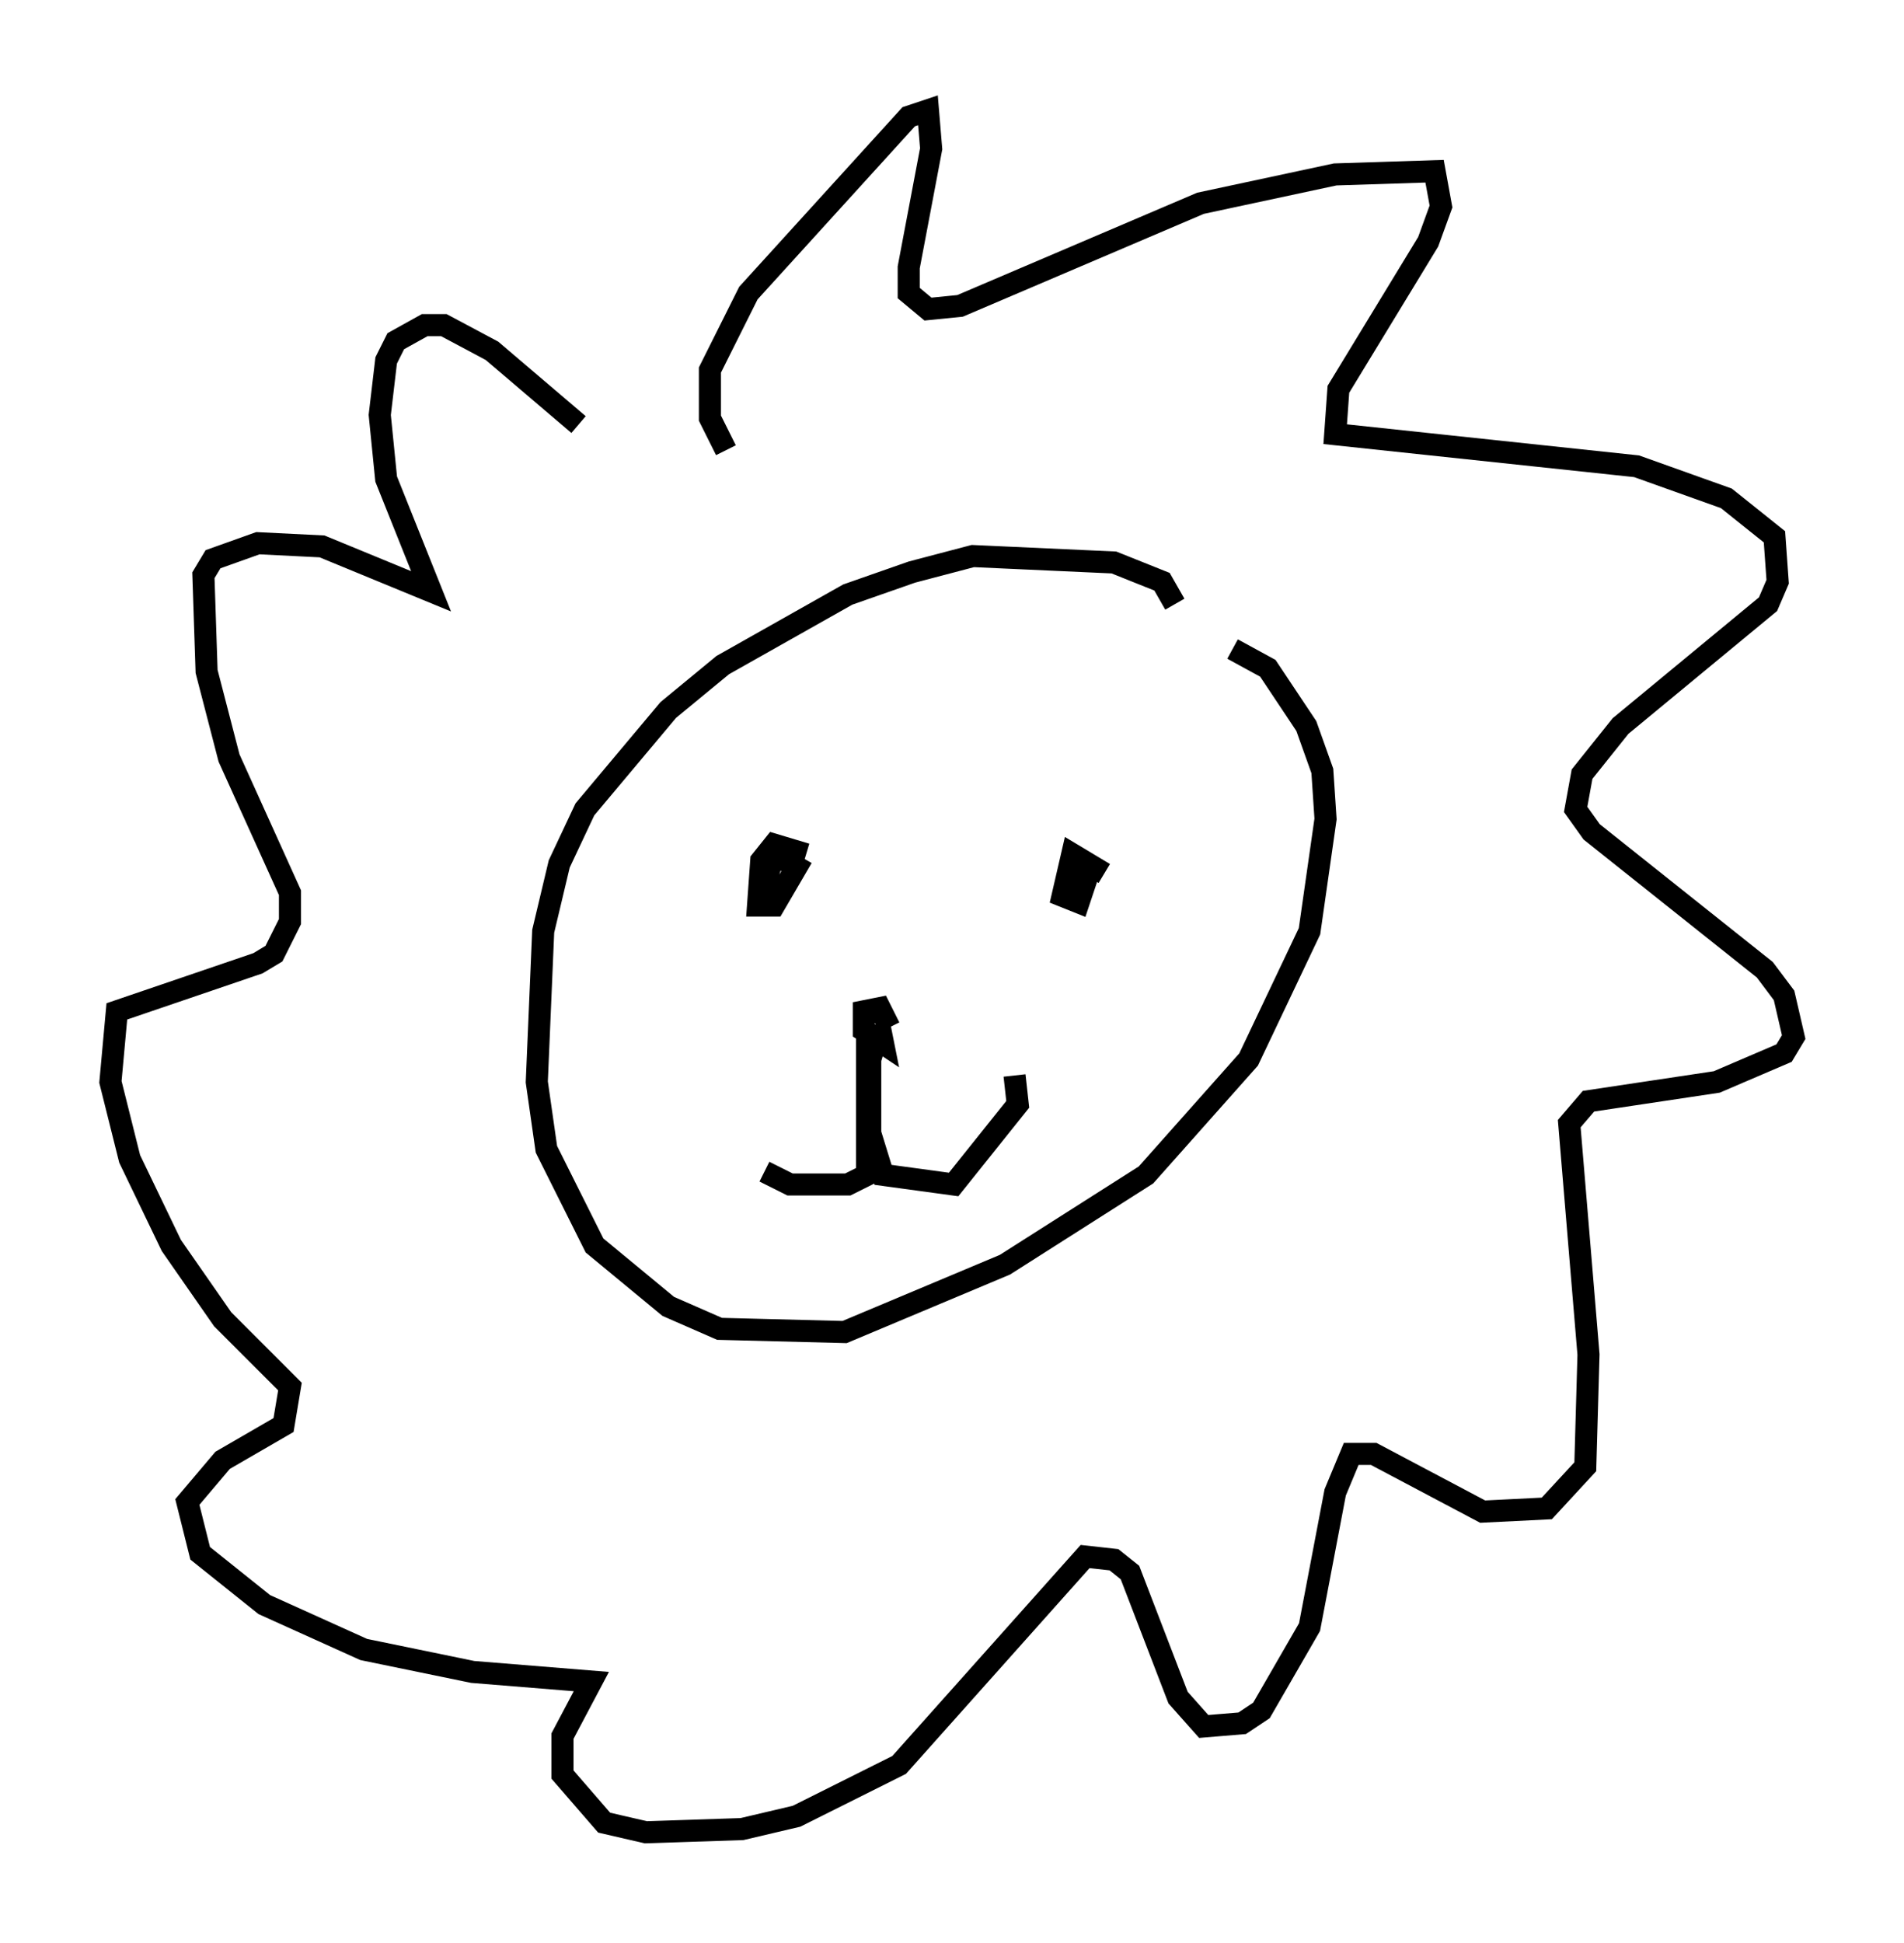 <?xml version="1.0" encoding="utf-8" ?>
<svg baseProfile="full" height="88" version="1.1" width="86.257" xmlns="http://www.w3.org/2000/svg" xmlns:ev="http://www.w3.org/2001/xml-events" xmlns:xlink="http://www.w3.org/1999/xlink"><defs /><rect fill="white" height="88" width="86.257" x="0" y="0" /><path d="M52.933, 28.676 m0.291, -1.307 l-0.581, -1.017 -2.179, -0.872 l-6.391, -0.291 -2.76, 0.726 l-2.905, 1.017 -5.665, 3.196 l-2.469, 2.034 -3.777, 4.503 l-1.162, 2.469 -0.726, 3.05 l-0.291, 6.827 0.436, 3.05 l2.179, 4.358 3.341, 2.76 l2.324, 1.017 5.665, 0.145 l7.263, -3.05 6.391, -4.067 l4.648, -5.229 2.76, -5.81 l0.726, -5.084 -0.145, -2.179 l-0.726, -2.034 -1.743, -2.615 l-1.598, -0.872 m-19.318, 9.296 l-1.453, -0.436 -0.581, 0.726 l-0.145, 2.034 0.726, 0.0 l1.017, -1.743 -1.017, -0.581 l-0.581, 1.888 m15.542, -1.017 l-1.453, -0.872 -0.436, 1.888 l0.726, 0.291 0.291, -0.872 l-0.436, -0.291 m-8.425, 6.827 l-0.436, -0.872 -0.726, 0.145 l0.0, 0.872 0.872, 0.581 l-0.145, -0.726 -0.436, 1.453 l0.0, 3.341 0.581, 1.888 l3.196, 0.436 2.905, -3.631 l-0.145, -1.307 m-6.682, -2.034 l0.0, 6.536 -0.872, 0.436 l-2.615, 0.0 -1.162, -0.581 m-1.743, -32.681 l-0.726, -1.453 0.0, -2.179 l1.743, -3.486 7.263, -7.989 l0.872, -0.291 0.145, 1.743 l-1.017, 5.374 0.0, 1.162 l0.872, 0.726 1.453, -0.145 l10.894, -4.648 6.101, -1.307 l4.503, -0.145 0.291, 1.598 l-0.581, 1.598 -4.067, 6.682 l-0.145, 2.034 13.654, 1.453 l4.067, 1.453 2.179, 1.743 l0.145, 2.034 -0.436, 1.017 l-6.682, 5.52 -1.743, 2.179 l-0.291, 1.598 0.726, 1.017 l7.844, 6.246 0.872, 1.162 l0.436, 1.888 -0.436, 0.726 l-3.05, 1.307 -5.81, 0.872 l-0.872, 1.017 0.872, 10.458 l-0.145, 5.084 -1.743, 1.888 l-2.905, 0.145 -4.939, -2.615 l-1.017, 0.0 -0.726, 1.743 l-1.162, 6.101 -2.179, 3.777 l-0.872, 0.581 -1.743, 0.145 l-1.162, -1.307 -2.179, -5.665 l-0.726, -0.581 -1.307, -0.145 l-8.425, 9.441 -4.648, 2.324 l-2.469, 0.581 -4.358, 0.145 l-1.888, -0.436 -1.888, -2.179 l0.0, -1.743 1.307, -2.469 l-5.374, -0.436 -4.939, -1.017 l-4.503, -2.034 -2.905, -2.324 l-0.581, -2.324 1.598, -1.888 l2.76, -1.598 0.291, -1.743 l-3.05, -3.05 -2.324, -3.341 l-1.888, -3.922 -0.872, -3.486 l0.291, -3.196 6.391, -2.179 l0.726, -0.436 0.726, -1.453 l0.0, -1.307 -2.76, -6.101 l-1.017, -3.922 -0.145, -4.358 l0.436, -0.726 2.034, -0.726 l2.905, 0.145 4.939, 2.034 l-2.034, -5.084 -0.291, -2.905 l0.291, -2.469 0.436, -0.872 l1.307, -0.726 0.872, 0.0 l2.179, 1.162 3.922, 3.341 " fill="none" stroke="black" stroke-width="1" /></svg>